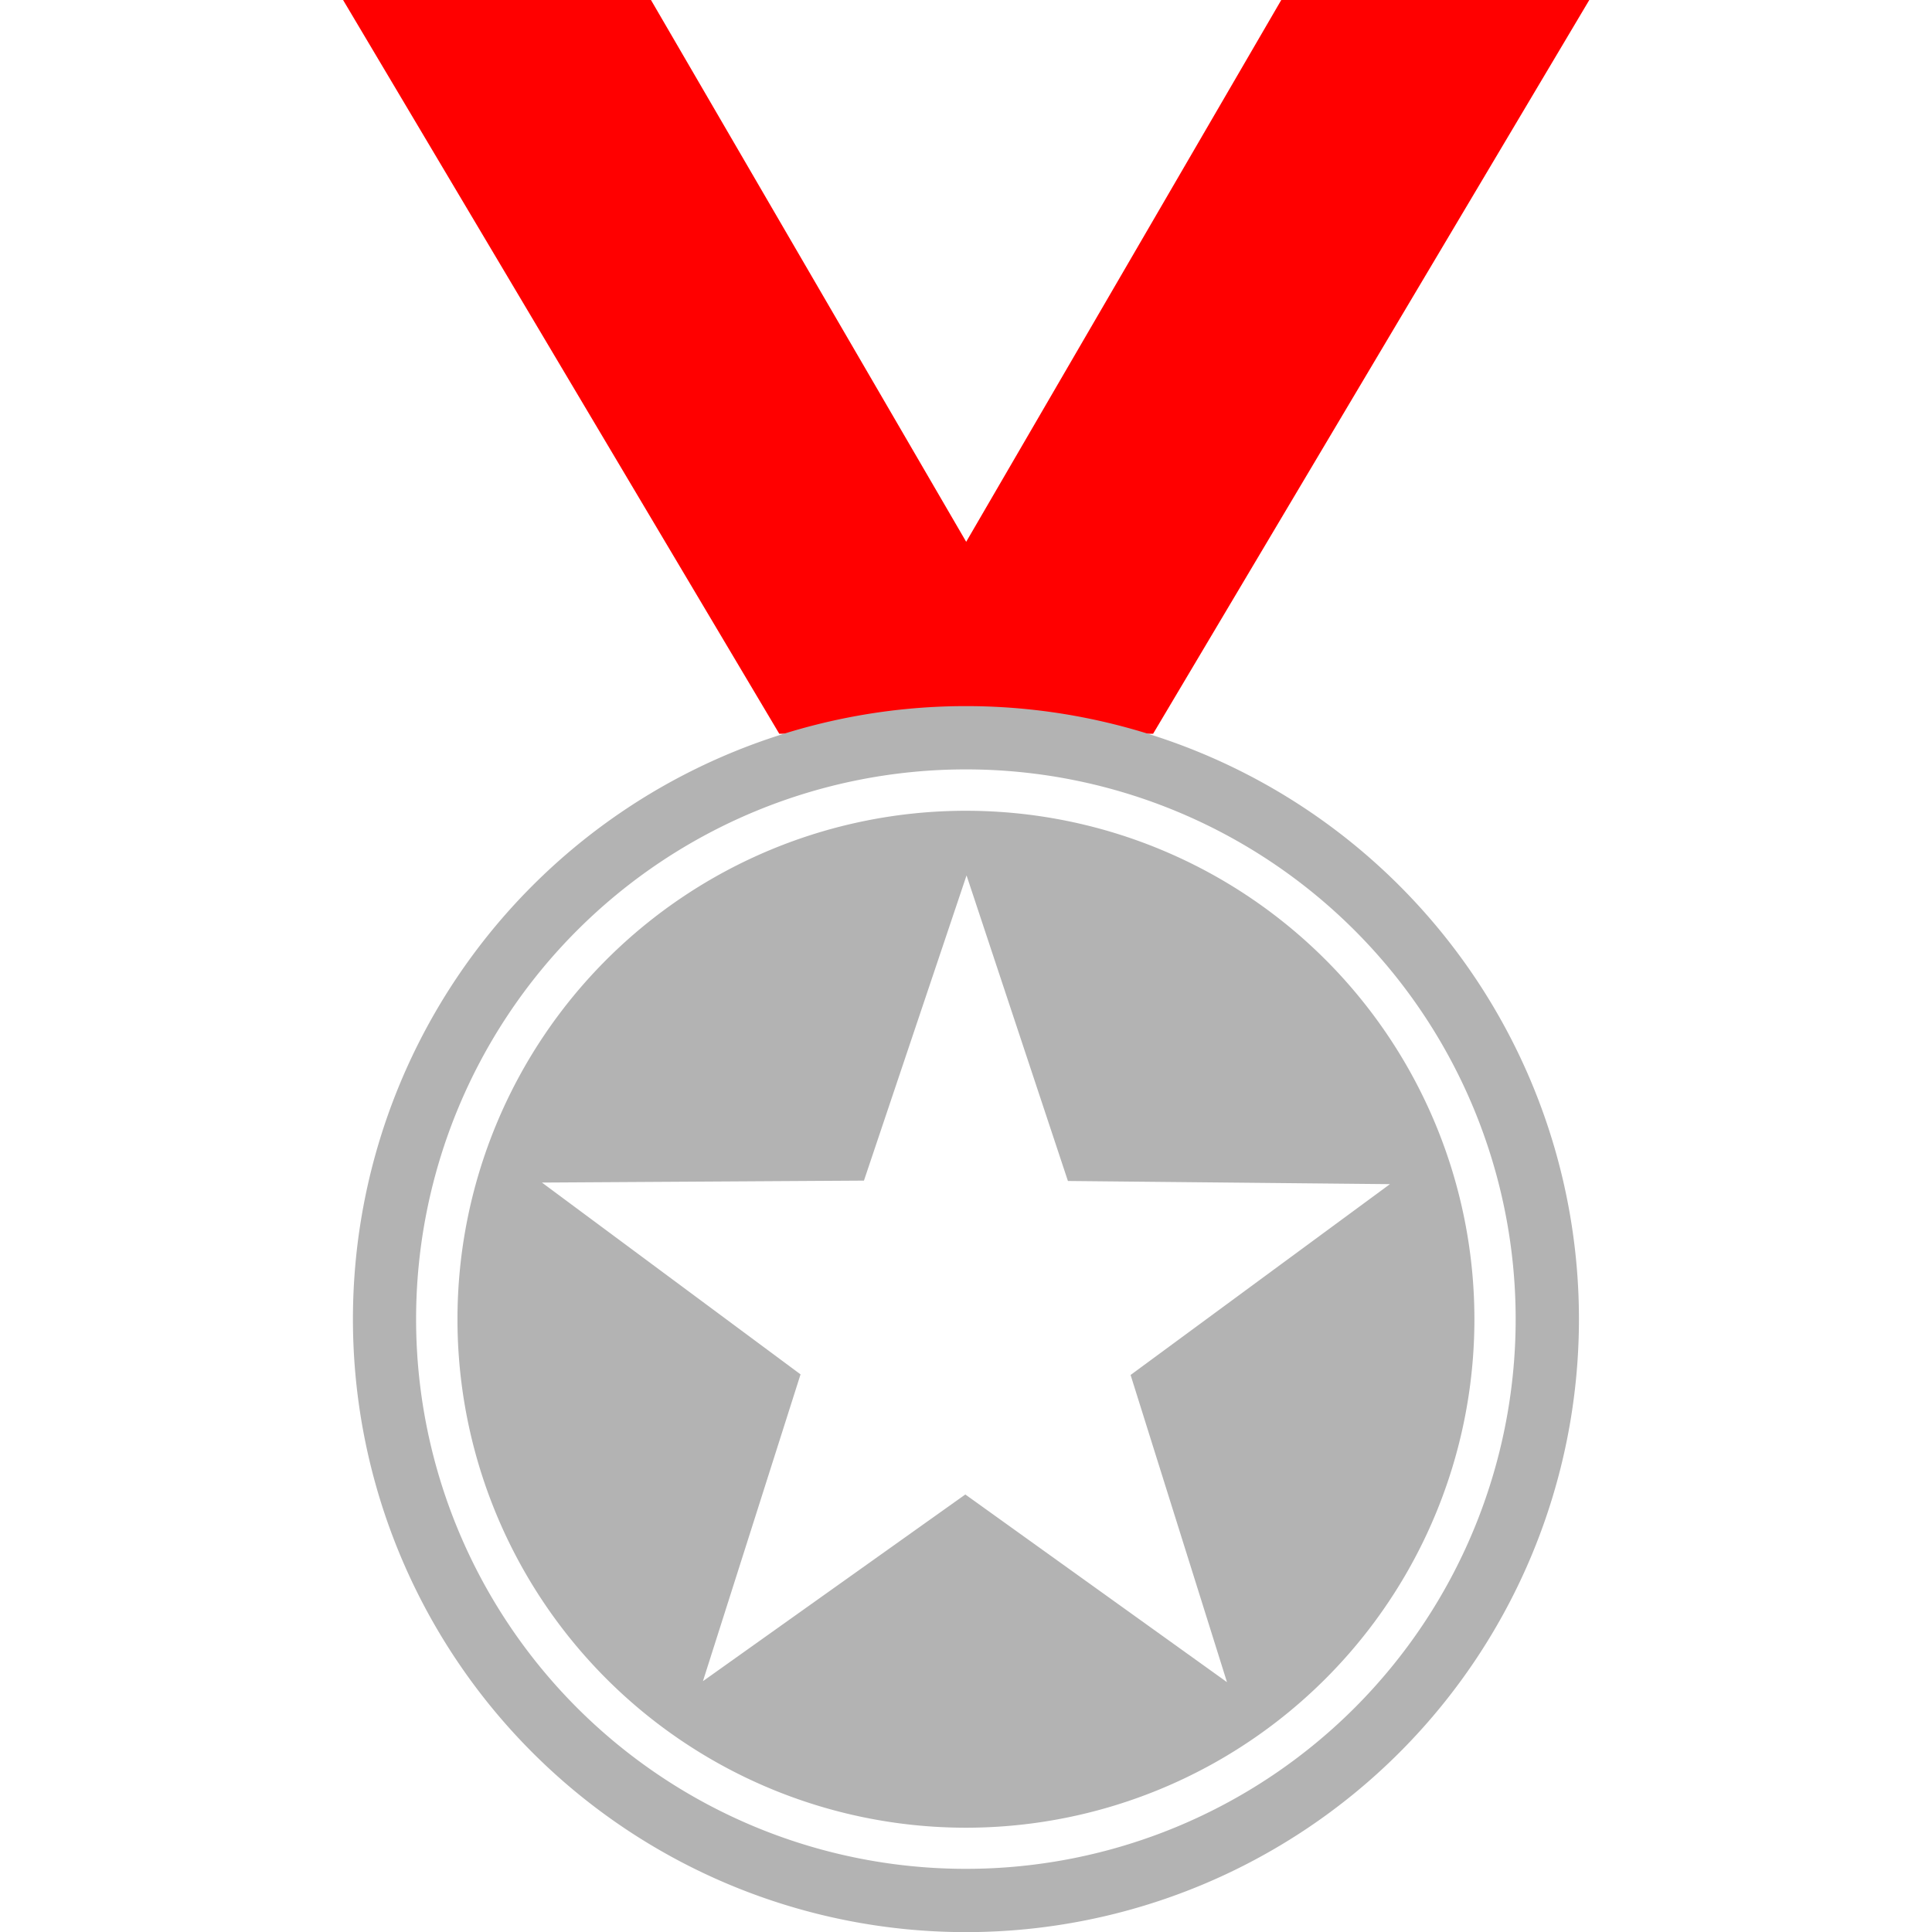 <?xml version="1.0" encoding="UTF-8" standalone="no"?>
<svg
   xmlns:dc="http://purl.org/dc/elements/1.1/"
   xmlns:cc="http://creativecommons.org/ns#"
   xmlns:rdf="http://www.w3.org/1999/02/22-rdf-syntax-ns#"
   xmlns:svg="http://www.w3.org/2000/svg"
   xmlns="http://www.w3.org/2000/svg"
   xmlns:sodipodi="http://sodipodi.sourceforge.net/DTD/sodipodi-0.dtd"
   xmlns:inkscape="http://www.inkscape.org/namespaces/inkscape"
   width="15.875mm"
   height="15.875mm"
   viewBox="0 0 15.875 15.875"
   version="1.1"
   id="svg1837"
   inkscape:export-filename="C:\Users\Ali Sayid\Silver Star Cup.png"
   inkscape:export-xdpi="96"
   inkscape:export-ydpi="96"
   inkscape:version="1.0.2-2 (e86c870879, 2021-01-15)"
   sodipodi:docname="Silver_Medal.svg">
  <defs
     id="defs1831" />
  <sodipodi:namedview
     id="base"
     pagecolor="#ffffff"
     bordercolor="#666666"
     borderopacity="1.0"
     inkscape:pageopacity="0.0"
     inkscape:pageshadow="2"
     inkscape:zoom="3.959798"
     inkscape:cx="30.680067"
     inkscape:cy="31.067166"
     inkscape:document-units="mm"
     inkscape:current-layer="layer1"
     inkscape:document-rotation="0"
     showgrid="false"
     fit-margin-top="0"
     fit-margin-left="0"
     fit-margin-right="0"
     fit-margin-bottom="0"
     inkscape:window-width="1920"
     inkscape:window-height="1009"
     inkscape:window-x="-8"
     inkscape:window-y="-8"
     inkscape:window-maximized="1" />
  <g
     inkscape:label="Layer 1"
     inkscape:groupmode="layer"
     id="layer1"
     transform="translate(-98.476,-140.562)">
    <path
       id="rect1287-3"
       style="fill:#ff0000;stroke-width:0.101"
       d="m 103.825,140.562 h -2.53 l 3.584,6.029 h 3.072 l 3.584,-6.029 -2.531,-5e-5 -2.589,4.452 z"
       sodipodi:nodetypes="cccccccc" />
    <path
       id="path1029-3"
       style="fill:#b3b3b3;stroke-width:0.078"
       d="m 106.413,146.364 a 5.037,5.037 0 0 0 -5.037,5.037 5.037,5.037 0 0 0 5.037,5.037 5.037,5.037 0 0 0 5.037,-5.037 5.037,5.037 0 0 0 -5.037,-5.037 z m 0,0.52 a 4.517,4.517 0 0 1 4.517,4.517 4.517,4.517 0 0 1 -4.517,4.517 4.517,4.517 0 0 1 -4.518,-4.517 4.517,4.517 0 0 1 4.517,-4.517 z m -0.002,0.34 a 4.178,4.178 0 0 0 -4.176,4.178 4.178,4.178 0 0 0 4.178,4.178 4.178,4.178 0 0 0 4.178,-4.178 4.178,4.178 0 0 0 -4.178,-4.178 4.178,4.178 0 0 0 -0.002,0 z m 0.007,0.531 0.833,2.511 2.646,0.026 -2.131,1.568 0.792,2.524 -2.15,-1.542 -2.156,1.534 0.802,-2.521 -2.125,-1.576 2.646,-0.016 z" />
  </g>
</svg>
